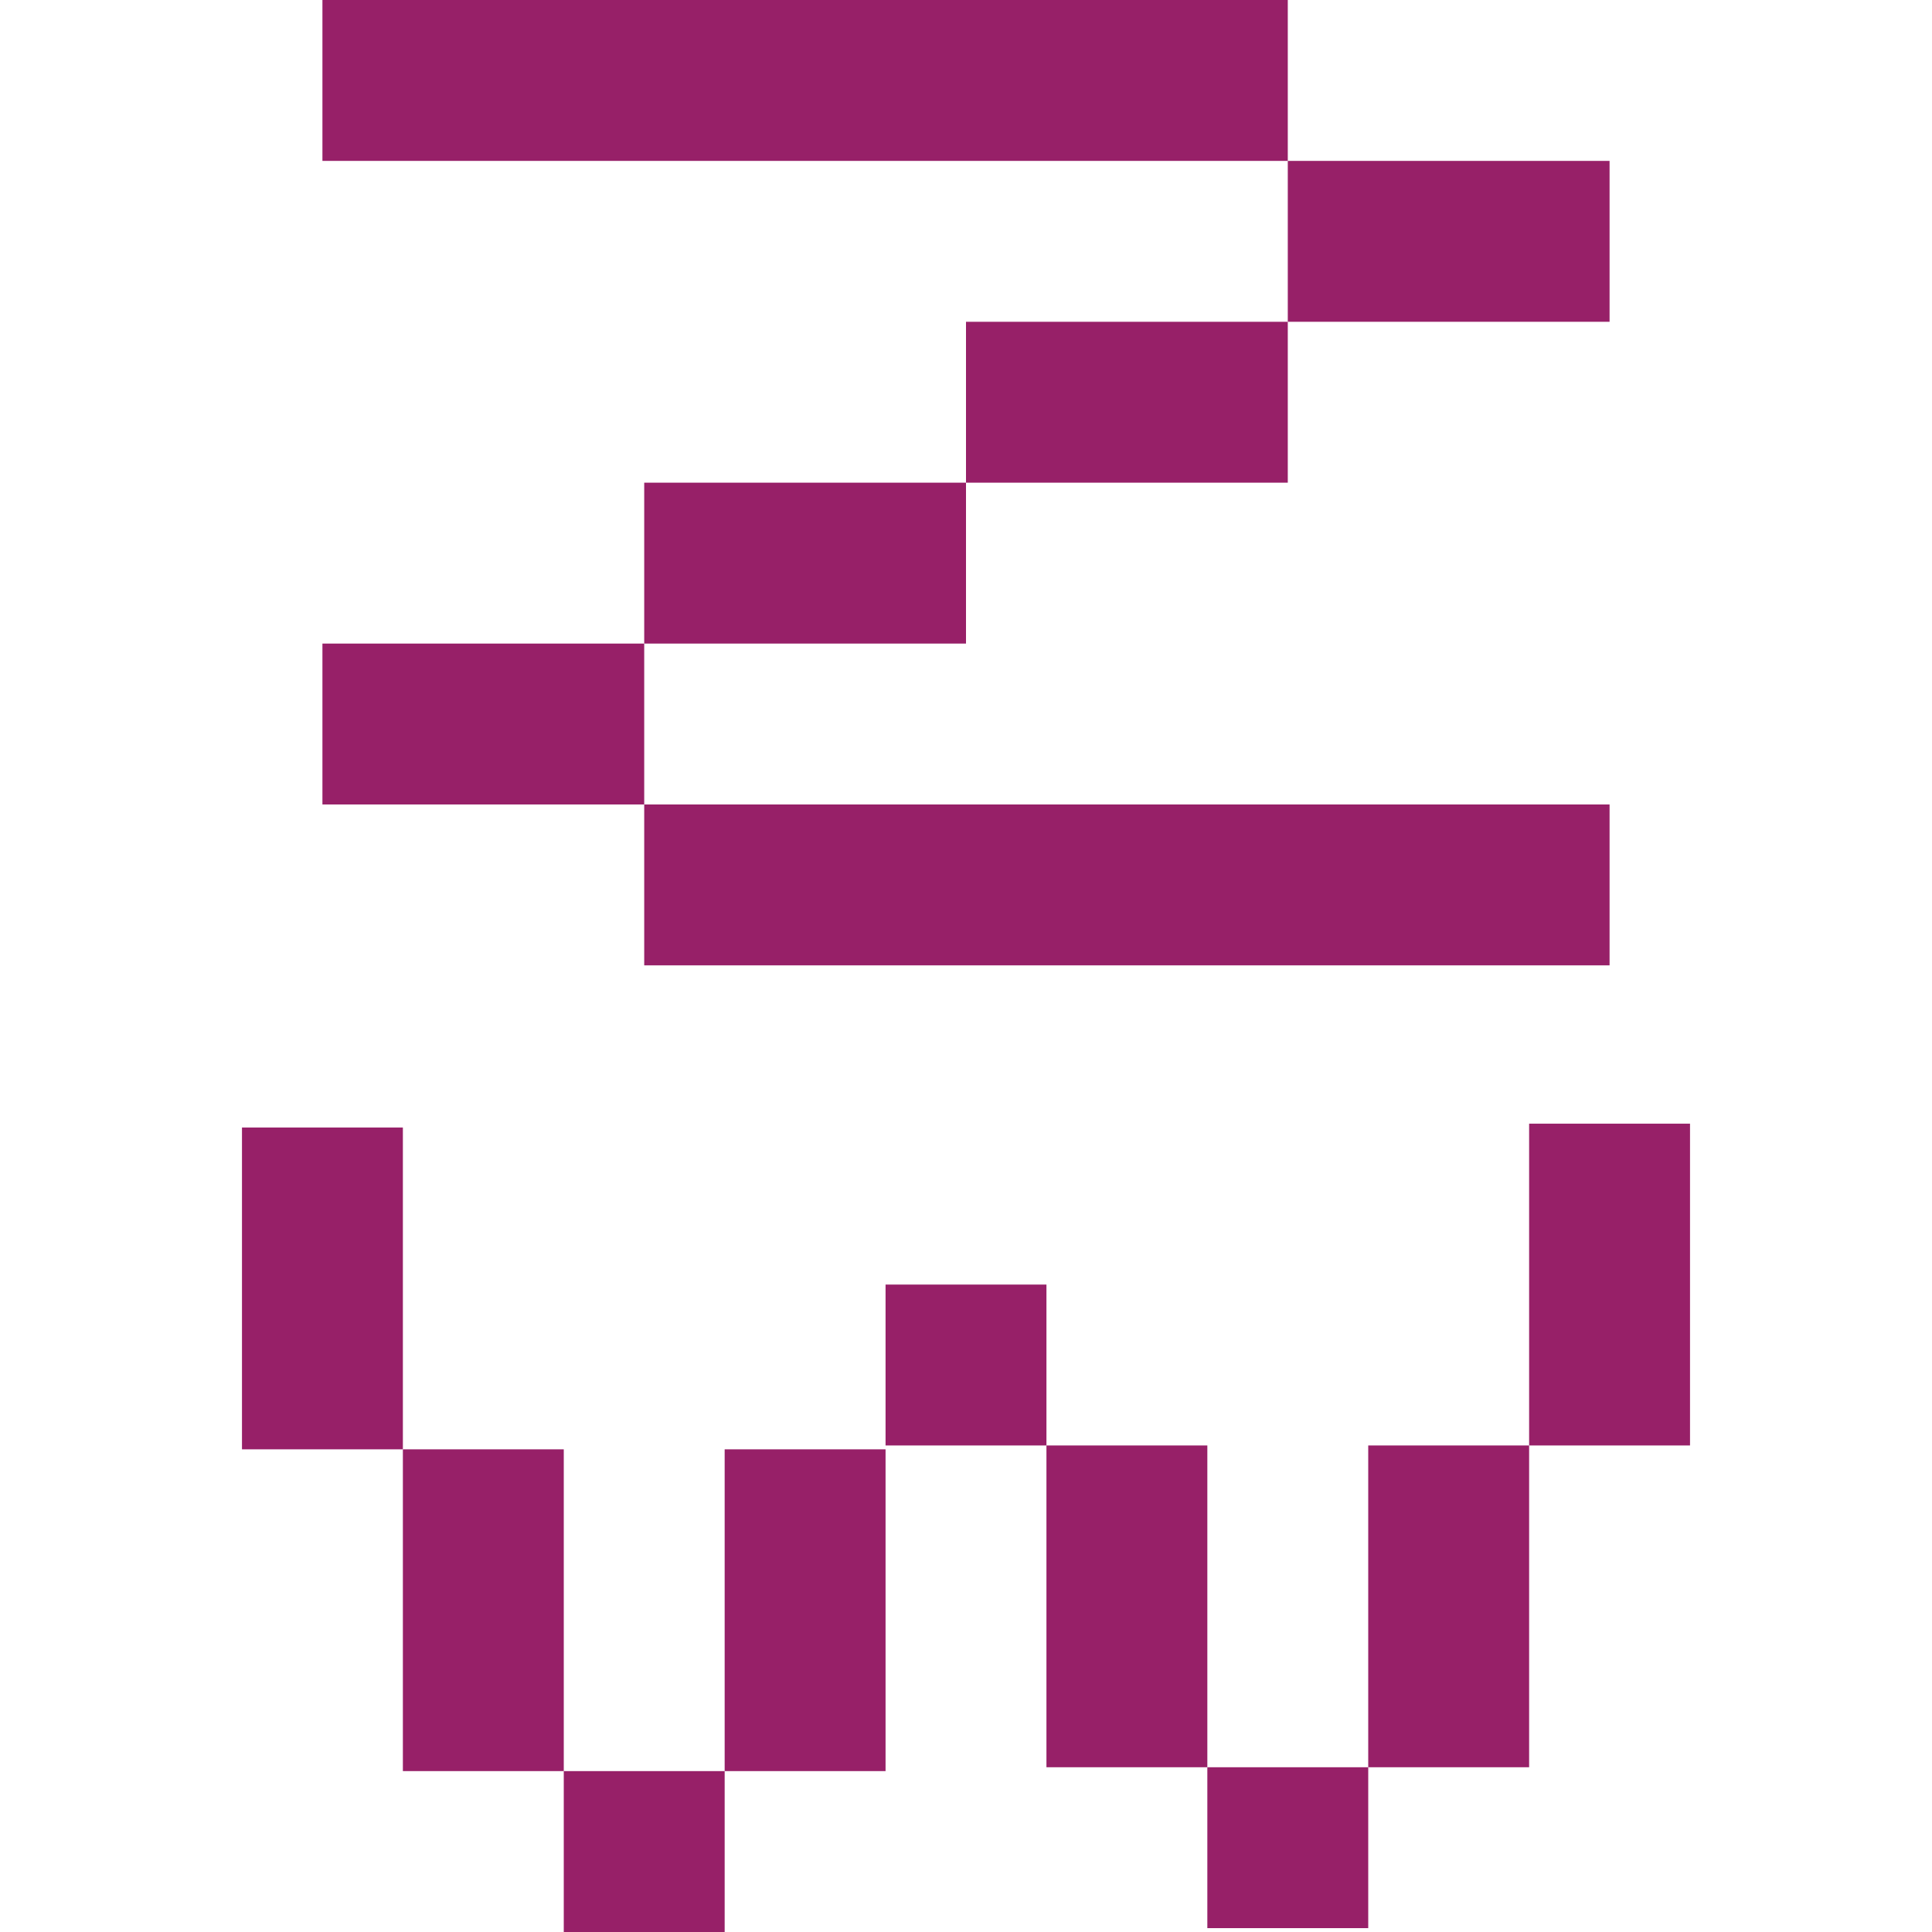 <?xml version="1.0" encoding="utf-8"?>
<!-- Generator: Adobe Illustrator 20.1.0, SVG Export Plug-In . SVG Version: 6.00 Build 0)  -->
<svg version="1.1" id="Layer_1" xmlns="http://www.w3.org/2000/svg" xmlns:xlink="http://www.w3.org/1999/xlink" x="0px" y="0px"
	 viewBox="0 0 300.2 300.2" style="enable-background:new 0 0 300.2 300.2;" xml:space="preserve">
<style type="text/css">
	.st0{fill:#972068;}
</style>
<g>
	<polygon class="st0" points="175.1,0 150.1,0 125.1,0 100.1,0 75.1,0 50.1,0 50.1,25 75.1,25 100.1,25 125.1,25 150.1,25 175.1,25 
		200.1,25 200.1,0 	"/>
	<polygon class="st0" points="125.1,150 150.1,150 175.1,150 200.1,150 225.1,150 250.1,150 250.1,125 225.1,125 200.1,125 
		175.1,125 150.1,125 125.1,125 100.1,125 100.1,150 	"/>
	<polygon class="st0" points="250.1,50 250.1,25 225.1,25 200.1,25 200.1,50 225.1,50 	"/>
	<polygon class="st0" points="200.1,75 200.1,50 175.1,50 150.1,50 150.1,75 175.1,75 	"/>
	<polygon class="st0" points="150.1,100 150.1,75 125.1,75 100.1,75 100.1,100 125.1,100 	"/>
	<polygon class="st0" points="100.1,125 100.1,100 75.1,100 50.1,100 50.1,125 75.1,125 	"/>
	<polygon class="st0" points="237.6,174.6 237.6,199.6 237.6,224.6 262.6,224.6 262.6,199.6 262.6,174.6 	"/>
	<polygon class="st0" points="212.6,249.6 212.6,274.6 237.6,274.6 237.6,249.6 237.6,224.6 212.6,224.6 	"/>
	<rect x="137.6" y="199.6" class="st0" width="25" height="25"/>
	<polygon class="st0" points="187.6,224.6 162.6,224.6 162.6,249.6 162.6,274.6 187.6,274.6 187.6,249.6 	"/>
	<rect x="187.6" y="274.6" class="st0" width="25" height="25"/>
	<polygon class="st0" points="62.6,175.2 37.6,175.2 37.6,200.2 37.6,225.2 62.6,225.2 62.6,200.2 	"/>
	<polygon class="st0" points="87.6,225.2 62.6,225.2 62.6,250.2 62.6,275.2 87.6,275.2 87.6,250.2 	"/>
	<polygon class="st0" points="112.6,250.2 112.6,275.2 137.6,275.2 137.6,250.2 137.6,225.2 112.6,225.2 	"/>
	<rect x="87.6" y="275.2" class="st0" width="25" height="25"/>
</g>
</svg>
